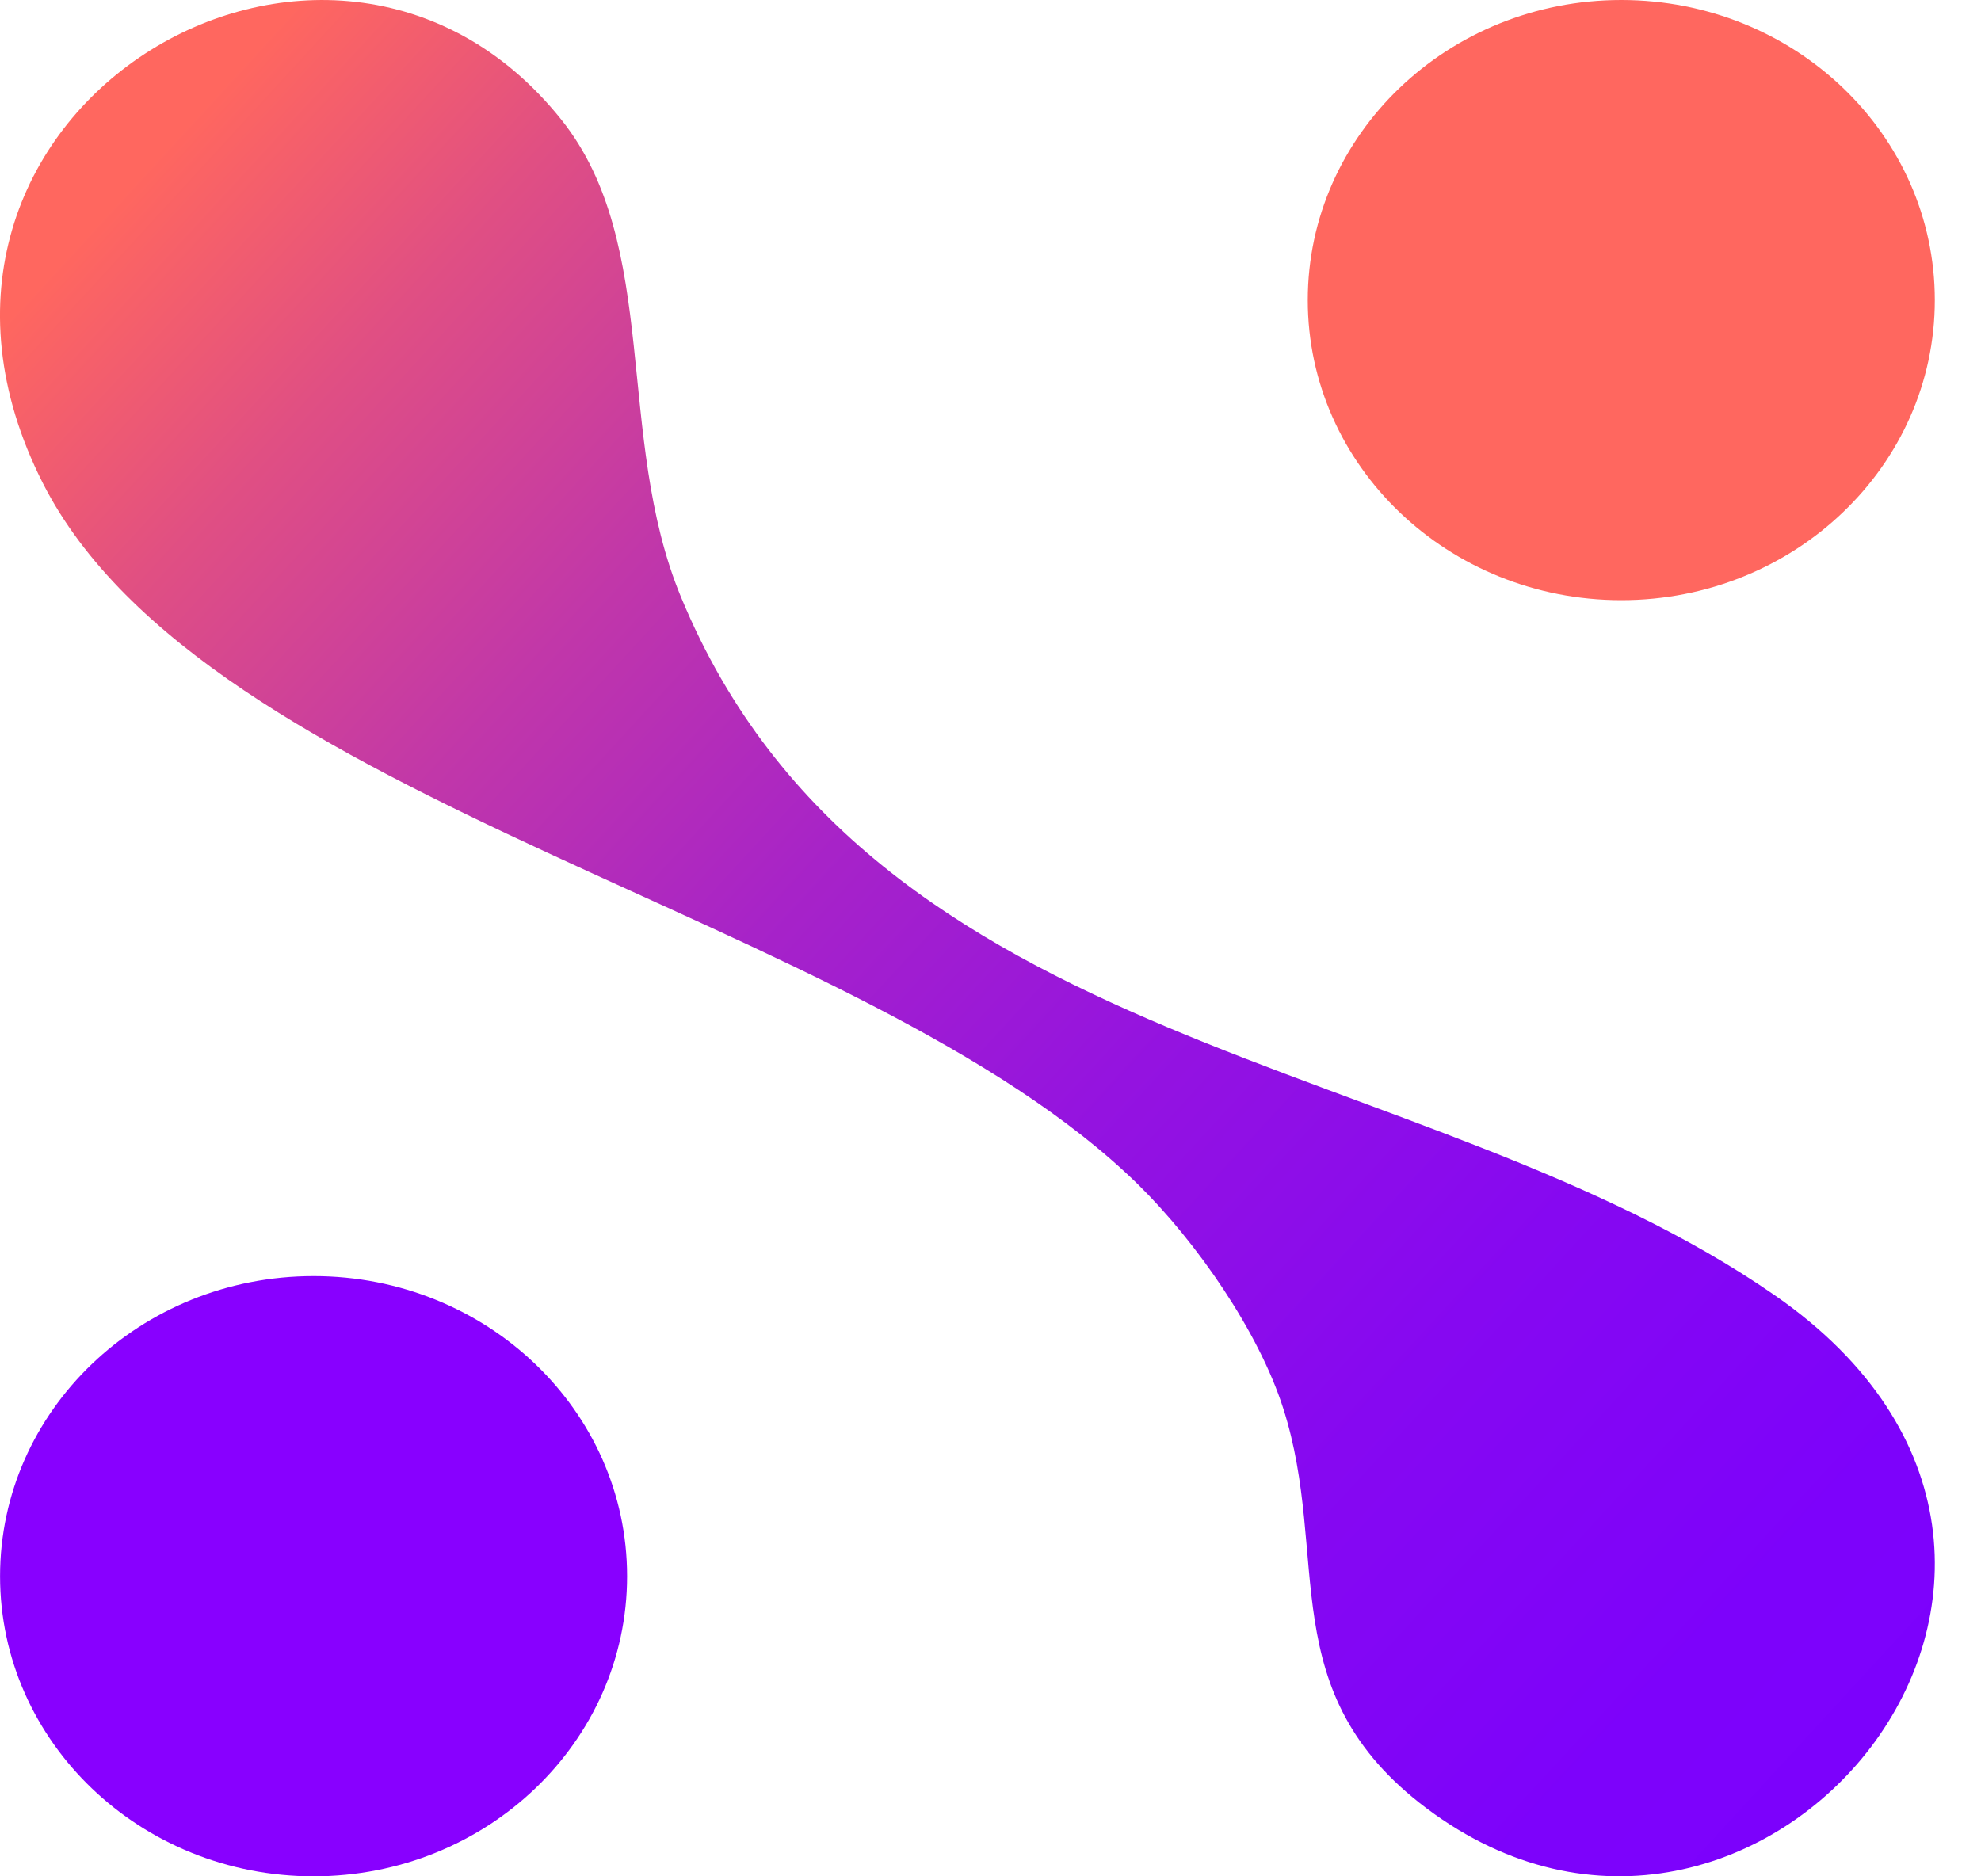 <svg width="38" height="36" viewBox="0 0 38 36" fill="none" xmlns="http://www.w3.org/2000/svg">
<path d="M6.015 36C9.336 36 12.029 33.422 12.029 30.242C12.029 27.062 9.336 24.484 6.015 24.484C2.694 24.484 0.001 27.062 0.001 30.242C0.001 33.422 2.694 36 6.015 36Z" fill="#8800FF"/>
<path d="M31.1 11.515C34.421 11.515 37.114 8.937 37.114 5.758C37.114 2.578 34.421 0 31.1 0C27.779 0 25.086 2.578 25.086 5.758C25.086 8.937 27.779 11.515 31.1 11.515Z" fill="#FF675F"/>
<path d="M21.828 22.723C16.536 17.542 3.956 15.439 0.823 9.272C-2.774 2.175 6.316 -3.276 10.767 2.295C12.688 4.699 11.784 8.377 13.065 11.46C16.718 20.283 27.308 20.175 34.05 24.856C41.552 30.061 33.699 39.449 27.365 34.695C24.396 32.465 25.532 29.881 24.615 27.02C24.145 25.548 22.952 23.829 21.834 22.729L21.828 22.723Z" fill="url(#paint0_linear_11369_98121)"/>
<defs>
<linearGradient id="paint0_linear_11369_98121" x1="-4.393" y1="-1.335" x2="39.671" y2="39.141" gradientUnits="userSpaceOnUse">
<stop offset="0.14" stop-color="#FF675F"/>
<stop offset="0.23" stop-color="#E04F83"/>
<stop offset="0.34" stop-color="#C137A9"/>
<stop offset="0.45" stop-color="#A723C8"/>
<stop offset="0.57" stop-color="#9413E0"/>
<stop offset="0.7" stop-color="#8608F1"/>
<stop offset="0.83" stop-color="#7D02FB"/>
<stop offset="1" stop-color="#7B00FF"/>
</linearGradient>
</defs>
</svg>
